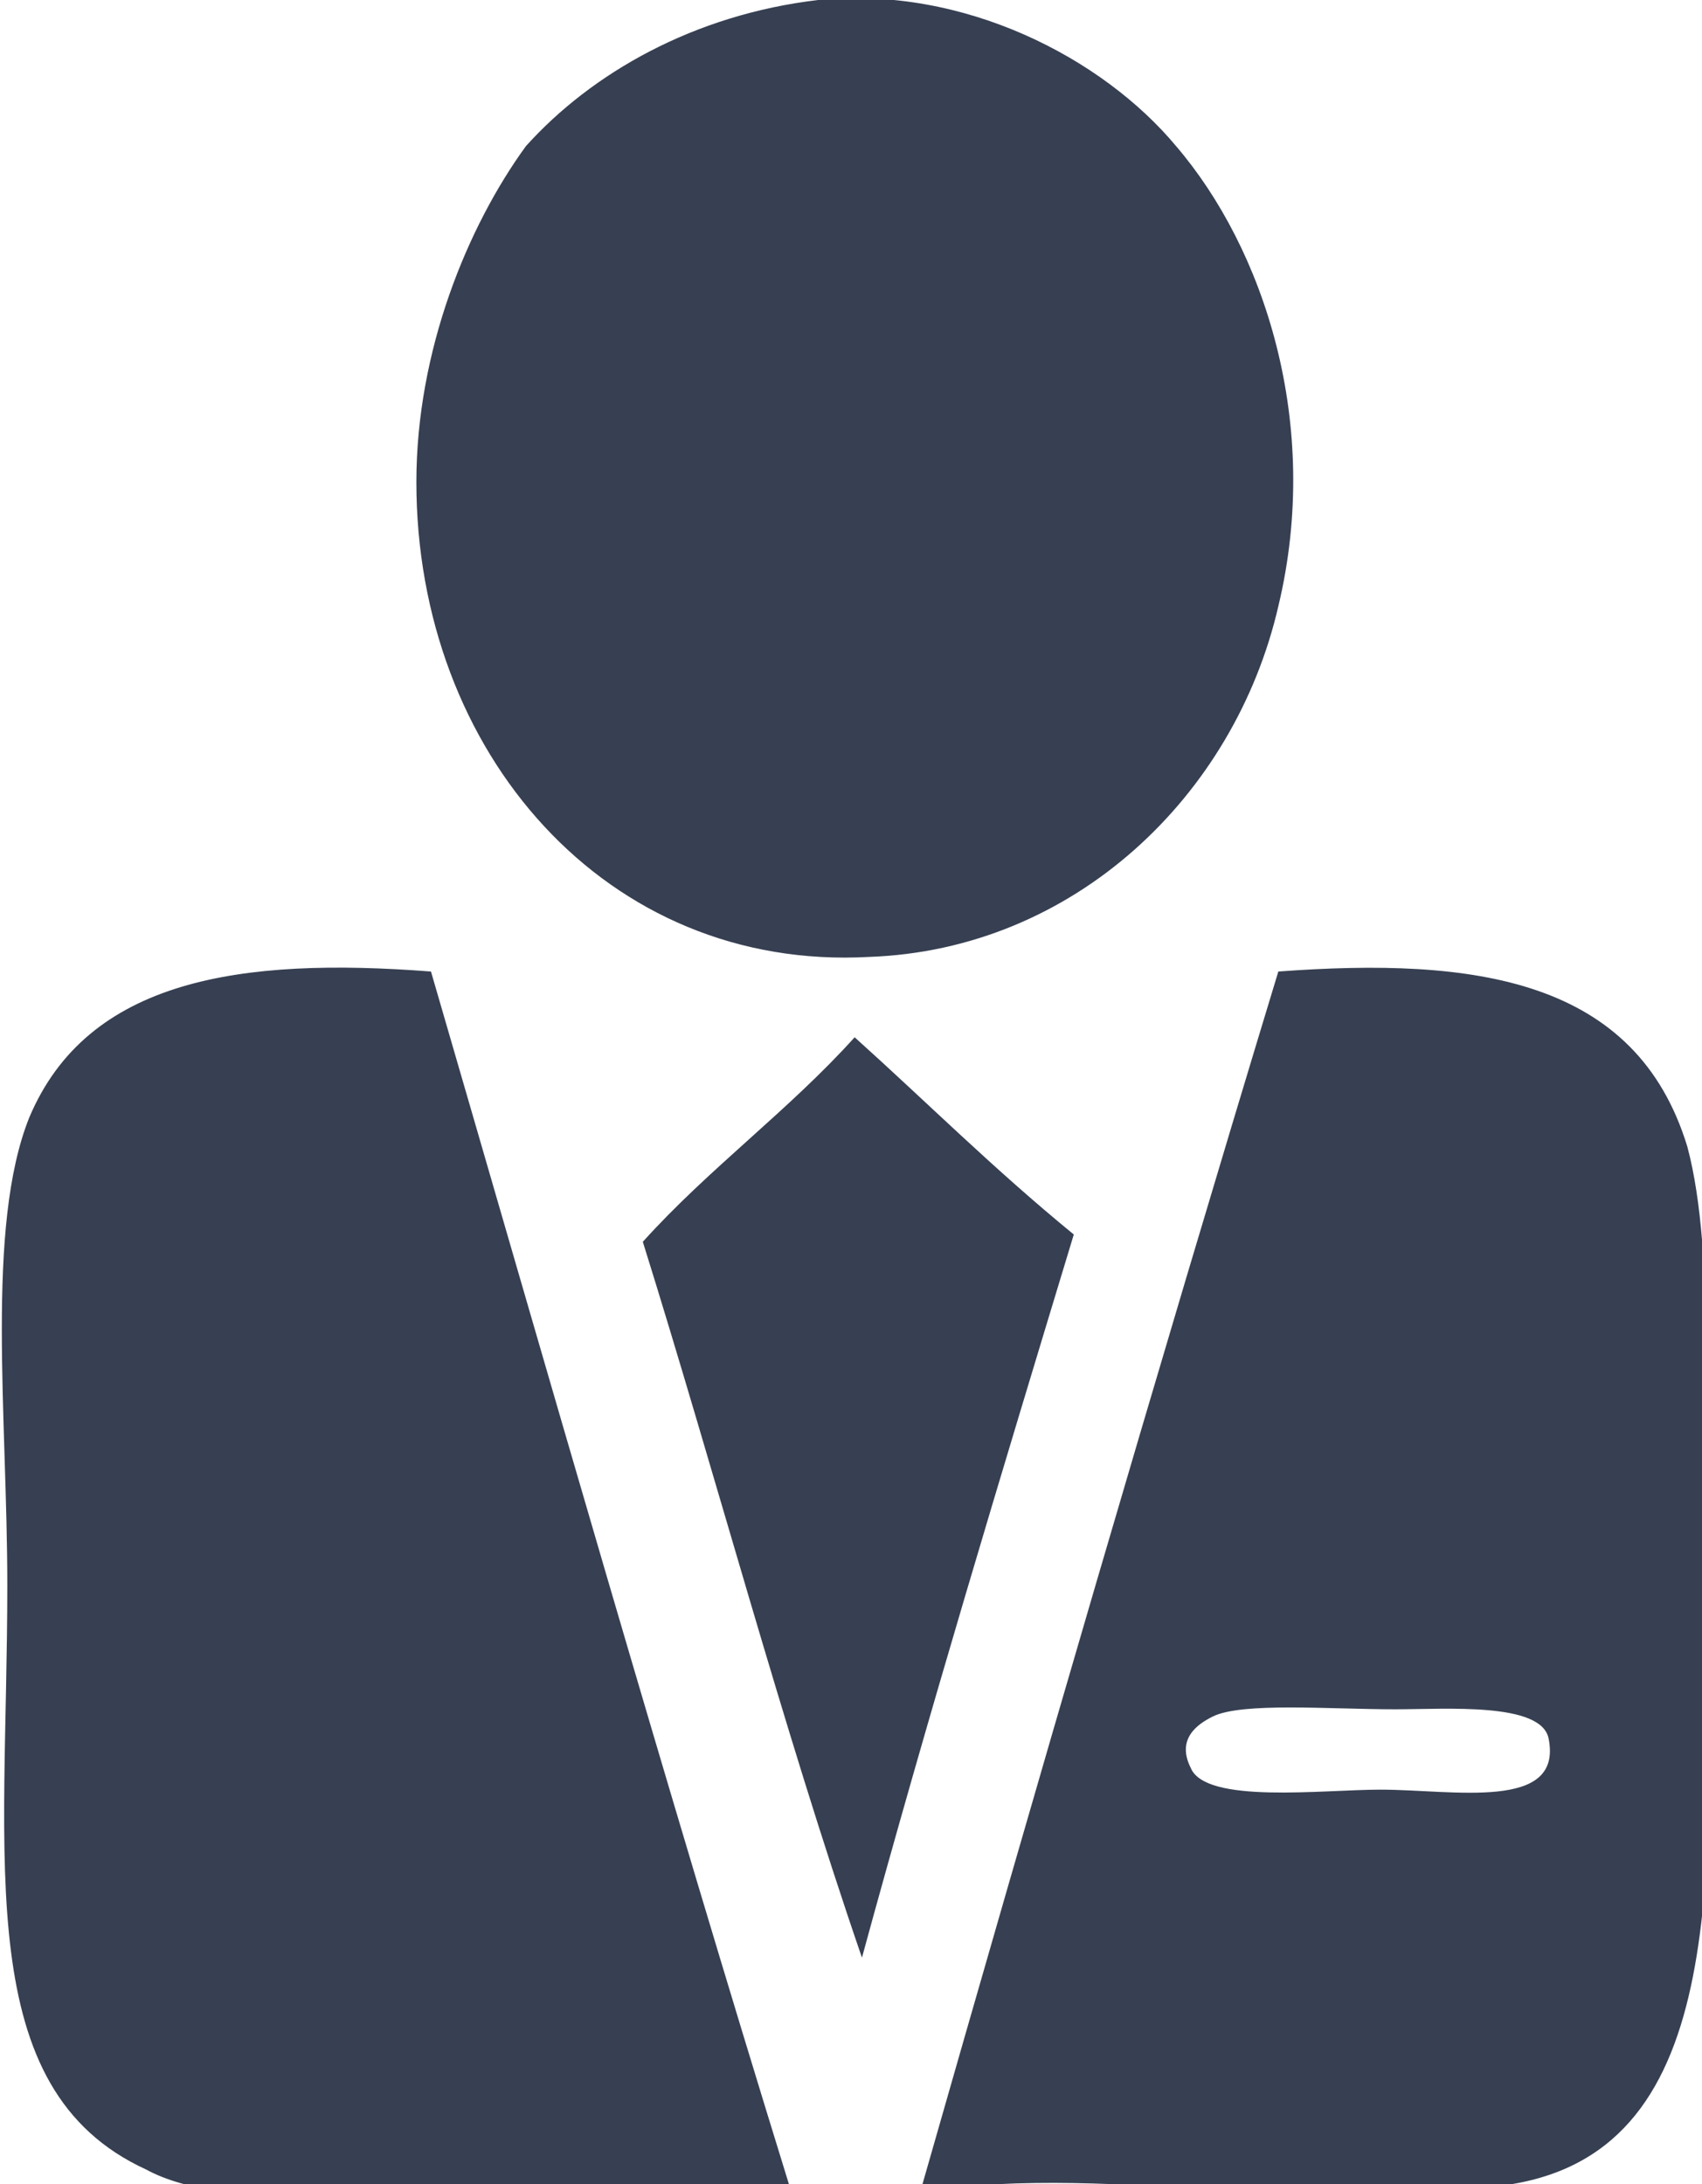 <?xml version="1.0" encoding="utf-8"?>
<!-- Generator: Adobe Illustrator 18.0.0, SVG Export Plug-In . SVG Version: 6.00 Build 0)  -->
<!DOCTYPE svg PUBLIC "-//W3C//DTD SVG 1.1//EN" "http://www.w3.org/Graphics/SVG/1.1/DTD/svg11.dtd">
<svg version="1.1" id="Layer_1" xmlns="http://www.w3.org/2000/svg" xmlns:xlink="http://www.w3.org/1999/xlink" x="0px" y="0px"
	 viewBox="0.3 0 23.3 29.9" enable-background="new 0.3 0 23.3 29.9" xml:space="preserve">
<path fill="#374052" d="M12,14.2c-0.9,1-2,1.8-2.9,2.8c1,3.2,1.9,6.6,3,9.8c0.9-3.3,1.9-6.6,2.9-9.9C13.9,16,13,15.1,12,14.2z
	 M19.2,24.5c-0.8,0-2.4,0.2-2.6-0.3c-0.2-0.4,0.1-0.6,0.3-0.7c0.4-0.2,1.6-0.1,2.5-0.1c0.7,0,2-0.1,2.1,0.4
	C21.7,24.8,20.2,24.5,19.2,24.5z M23.4,15.7c-0.7-2.3-2.9-2.6-5.6-2.4c-1.7,5.6-3.3,11.1-4.9,16.7c2.8-0.4,5.6,0.4,8.1-0.1
	c3-0.5,2.7-4.3,2.7-8.3C23.6,19.7,23.8,17.2,23.4,15.7z M0.7,15.3c-0.6,1.5-0.3,4.1-0.3,6.4c0,3.8-0.5,6.9,1.9,8
	C3.4,30.3,5.7,30,7.1,30c1.2,0,2.4,0.1,4-0.1c-1.7-5.5-3.3-11.1-4.9-16.6C3.6,13.1,1.5,13.4,0.7,15.3z M12.2,13.1
	c2.8-0.1,5-2.2,5.6-4.8c0.6-2.5-0.2-4.9-1.4-6.3c-1-1.2-2.9-2.2-4.9-2c-1.7,0.2-3.1,1-4,2C6.7,3.1,6,4.8,6,6.6
	C6,10.3,8.6,13.3,12.2,13.1z"/>
</svg>
